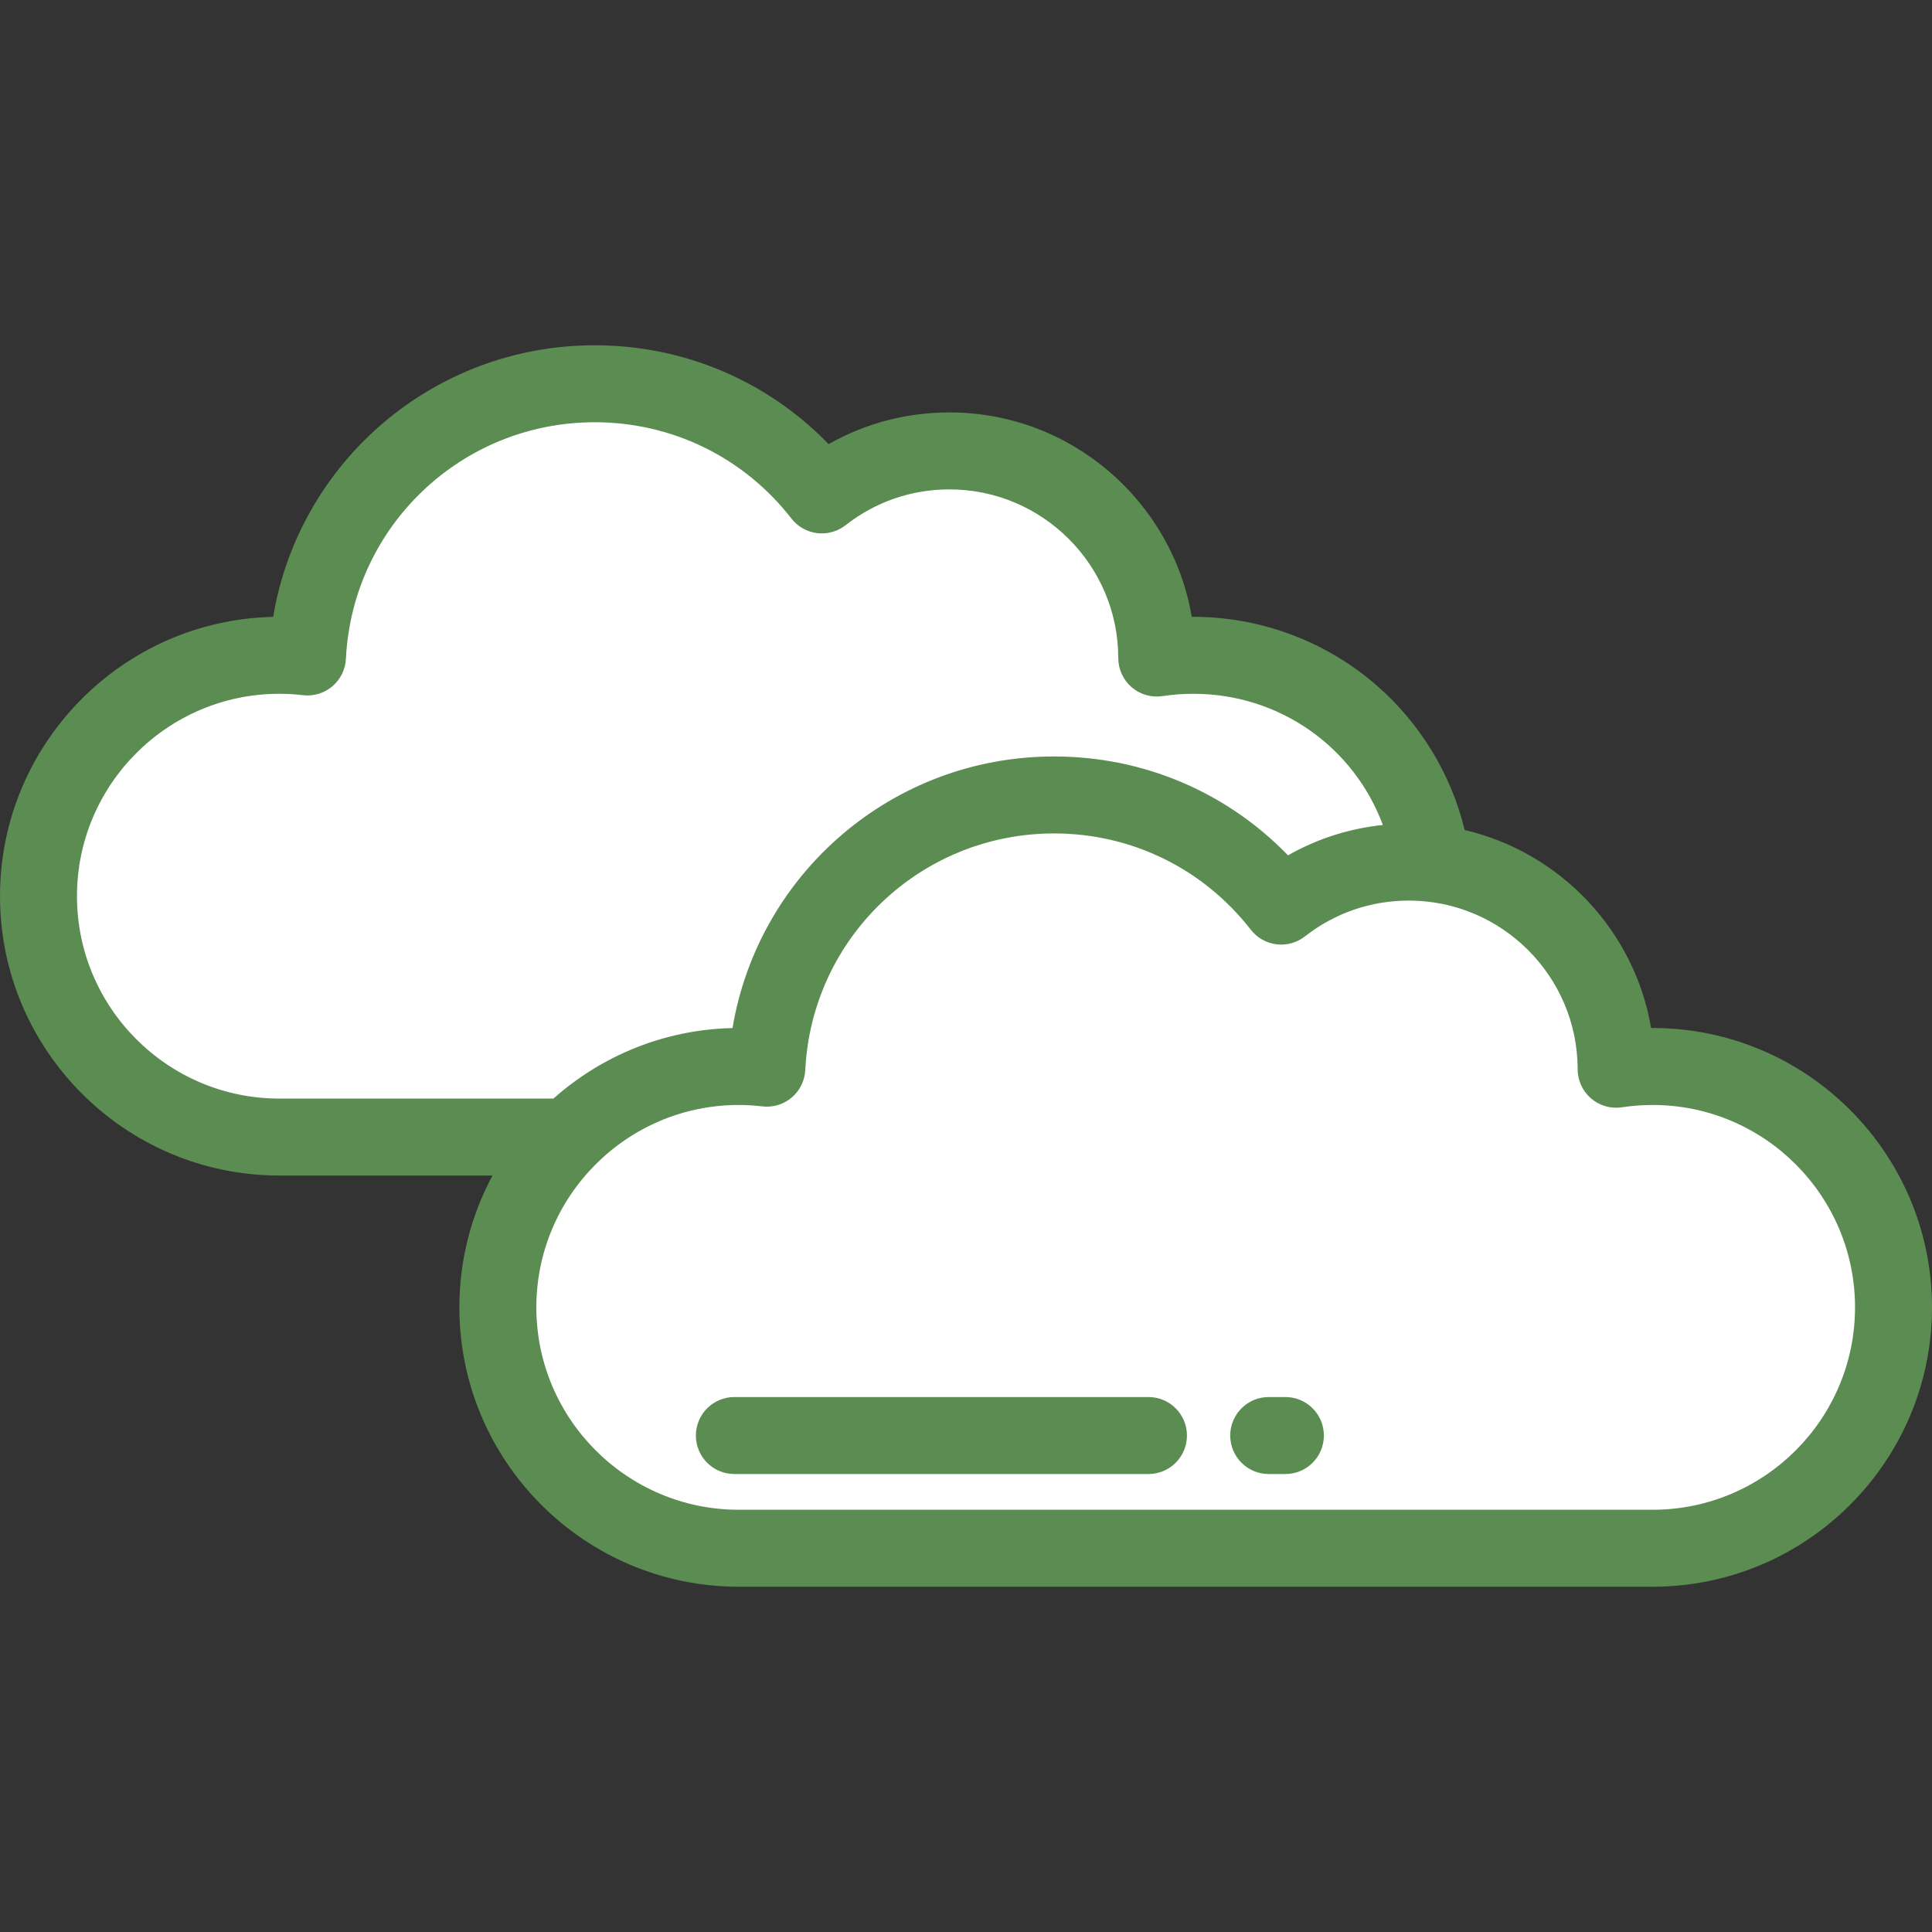 <!DOCTYPE svg PUBLIC "-//W3C//DTD SVG 1.1//EN" "http://www.w3.org/Graphics/SVG/1.1/DTD/svg11.dtd">
<!-- Uploaded to: SVG Repo, www.svgrepo.com, Transformed by: SVG Repo Mixer Tools -->
<svg height="800px" width="800px" version="1.1" id="Layer_1" xmlns="http://www.w3.org/2000/svg" xmlns:xlink="http://www.w3.org/1999/xlink" viewBox="0 0 511.999 511.999" xml:space="preserve" fill="#5b8c51">
<rect x="0" y="0" width="511.999" height="511.999" fill="#333333" stroke="none"/>
<g id="SVGRepo_bgCarrier" stroke-width="0"/>
<g id="SVGRepo_tracerCarrier" stroke-linecap="round" stroke-linejoin="round"/>
<g id="SVGRepo_iconCarrier"> <g> <path style="fill:#FFFFFF;" d="M316.226,301.331c35.256,0,63.836-28.58,63.836-63.836s-28.58-63.836-63.836-63.836 c-3.288,0-6.518,0.25-9.673,0.729c-0.024-30.321-24.611-54.893-54.937-54.893c-12.761,0-24.497,4.363-33.824,11.664 c-13.945-17.926-35.72-29.46-60.19-29.46c-40.816,0-74.137,32.084-76.122,72.407c-2.444-0.285-4.925-0.447-7.445-0.447 c-35.257,0-63.837,28.58-63.837,63.836s28.58,63.836,63.836,63.836L316.226,301.331L316.226,301.331z"/> <path style="fill:#FFFFFF;" d="M437.965,410.301c35.256,0,63.836-28.58,63.836-63.836s-28.58-63.836-63.836-63.836 c-3.288,0-6.518,0.25-9.673,0.729c-0.024-30.321-24.611-54.893-54.937-54.893c-12.761,0-24.497,4.363-33.824,11.664 c-13.945-17.926-35.72-29.46-60.19-29.46c-40.815,0-74.137,32.084-76.122,72.407c-2.444-0.285-4.925-0.447-7.445-0.447 c-35.256,0-63.836,28.58-63.836,63.836s28.58,63.836,63.836,63.836L437.965,410.301L437.965,410.301z"/> </g> <g> <path style="fill:#5b8c51;" d="M437.965,272.429c-0.133,0-0.266,0-0.399,0.001c-4.404-25.849-24.099-46.554-49.406-52.463 c-3.632-14.917-11.874-28.449-23.621-38.572c-13.52-11.653-30.854-18.021-48.711-17.934c-5.232-30.709-32.043-54.165-64.211-54.165 c-11.396,0-22.303,2.881-32.021,8.404C203.376,100.943,181.259,91.5,157.602,91.5c-42.69,0-78.341,30.884-85.217,71.979 C32.319,164.357,0,197.223,0,237.495c0,40.823,33.212,74.035,74.035,74.035h56.478c-5.596,10.412-8.774,22.309-8.774,34.934 c0,40.823,33.212,74.035,74.035,74.035h242.19c40.823,0,74.035-33.212,74.035-74.035S478.788,272.429,437.965,272.429z M20.398,237.495c0-29.576,24.061-53.637,53.637-53.637c2.028,0,4.079,0.123,6.268,0.378c2.805,0.326,5.618-0.525,7.771-2.35 c2.153-1.825,3.454-4.46,3.593-7.279c1.731-35.164,30.693-62.709,65.935-62.709c20.517,0,39.521,9.303,52.139,25.524 c1.665,2.14,4.111,3.528,6.801,3.86c2.691,0.329,5.4-0.421,7.535-2.091c7.937-6.212,17.459-9.496,27.538-9.496 c24.648,0,44.717,20.054,44.738,44.702c0.002,2.972,1.3,5.794,3.554,7.73c2.253,1.936,5.238,2.793,8.178,2.346 c2.678-0.407,5.418-0.614,8.14-0.614c22.883,0,42.58,14.116,50.242,34.769c-8.897,0.926-17.394,3.643-25.135,8.042 c-16.219-16.756-38.336-26.201-61.992-26.201c-42.69,0-78.341,30.884-85.218,71.979c-18.186,0.399-34.762,7.404-47.458,18.685 h-72.63C44.459,291.132,20.398,267.071,20.398,237.495z M437.965,400.102H195.774c-29.576,0-53.637-24.061-53.637-53.637 c0-29.576,24.061-53.637,53.637-53.637c2.028,0,4.079,0.123,6.268,0.378c2.804,0.328,5.617-0.525,7.771-2.35 c2.153-1.826,3.454-4.461,3.593-7.28c1.731-35.164,30.693-62.709,65.935-62.709c20.517,0,39.521,9.303,52.139,25.523 c1.664,2.14,4.111,3.528,6.801,3.86c2.689,0.33,5.401-0.42,7.535-2.091c7.936-6.212,17.459-9.495,27.538-9.495 c24.648,0,44.717,20.054,44.738,44.702c0.002,2.972,1.3,5.794,3.554,7.73c2.253,1.935,5.237,2.792,8.178,2.346 c2.678-0.407,5.418-0.614,8.14-0.614c29.576,0,53.637,24.061,53.637,53.637C491.601,376.042,467.541,400.102,437.965,400.102z"/> <path style="fill:#5b8c51;" d="M304.359,370.231H194.613c-5.633,0-10.199,4.566-10.199,10.199s4.566,10.199,10.199,10.199h109.744 c5.633,0,10.199-4.566,10.199-10.199S309.992,370.231,304.359,370.231z"/> <path style="fill:#5b8c51;" d="M340.644,370.231h-4.425c-5.633,0-10.199,4.566-10.199,10.199s4.566,10.199,10.199,10.199h4.425 c5.633,0,10.199-4.566,10.199-10.199S346.277,370.231,340.644,370.231z"/> </g> </g>
</svg>